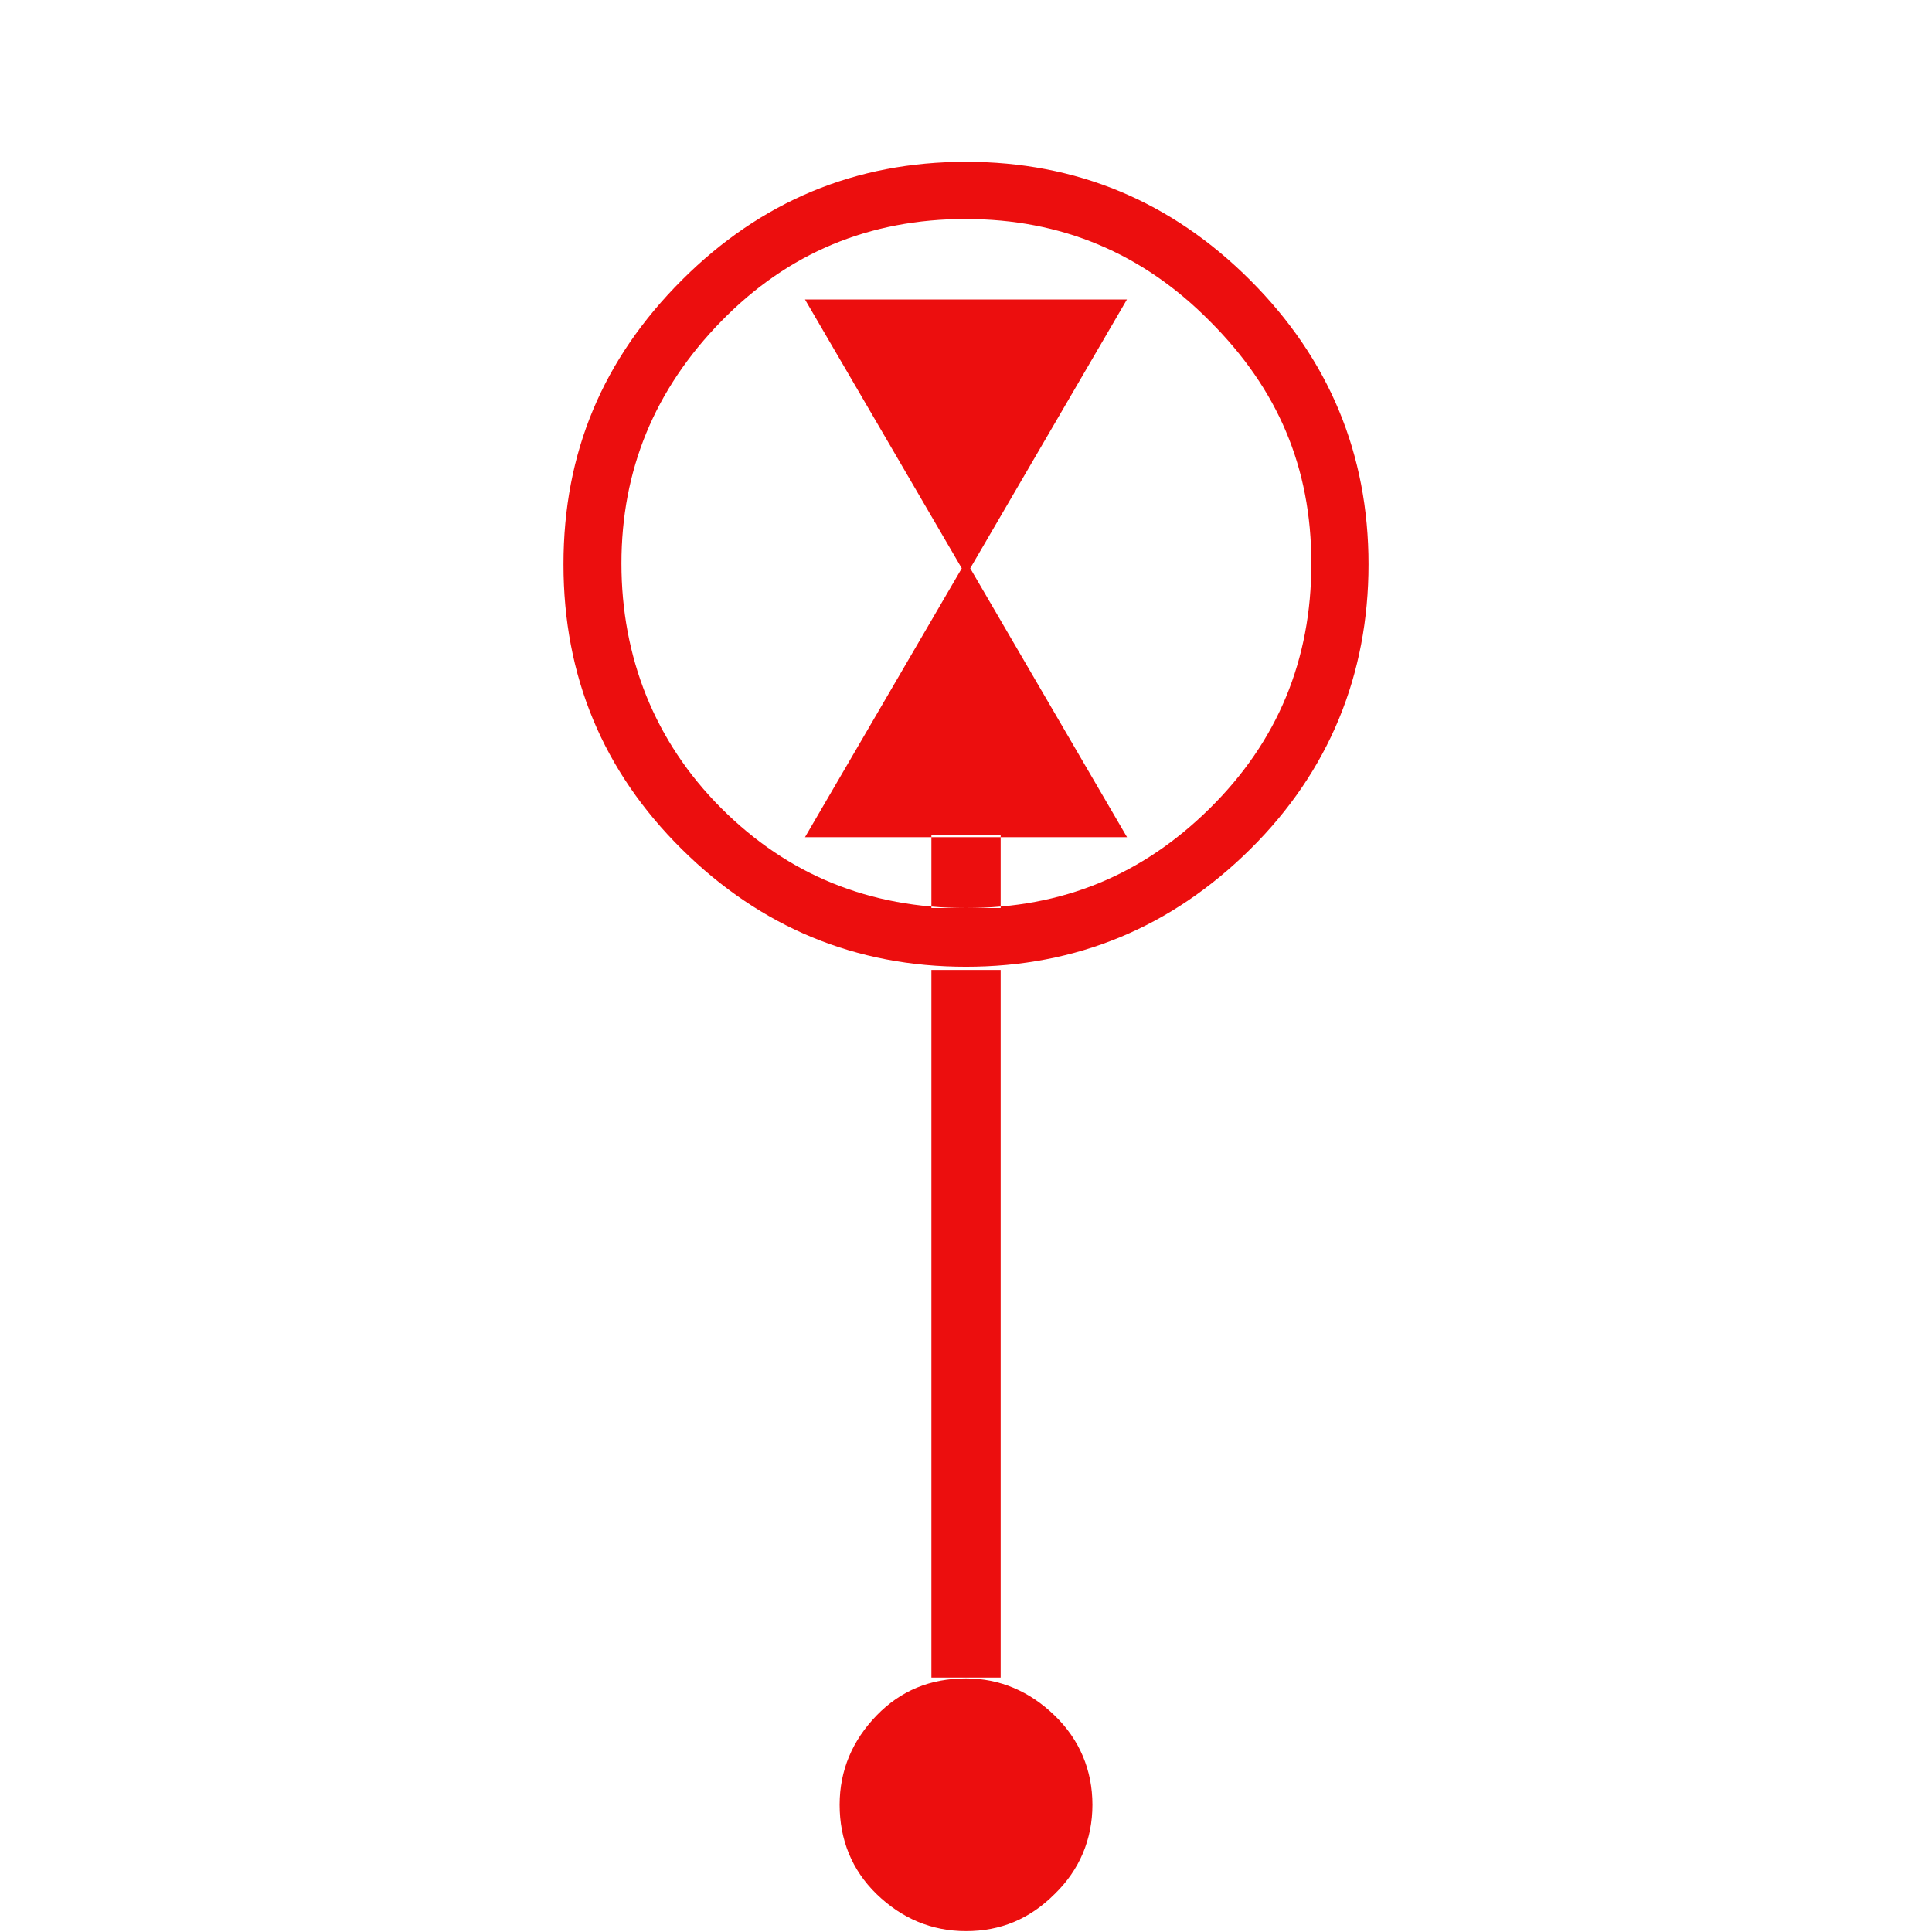 <svg width="32" height="32" viewBox="0 0 32 32" xmlns="http://www.w3.org/2000/svg">
  <g fill="none" fill-rule="evenodd">
    <path d="M0 0h32v32H0z"/>
    <path d="M16 2.68c1.827 0 3.4.653 4.707 1.96 1.307 1.307 1.96 2.88 1.96 4.707 0 1.827-.653 3.427-1.96 4.72C19.4 15.36 17.827 16.013 16 16.013c-1.827 0-3.4-.653-4.707-1.947C9.987 12.773 9.333 11.2 9.333 9.347c0-1.853.653-3.4 1.96-4.707C12.6 3.333 14.173 2.68 16 2.68Zm0 .947c-1.6 0-2.947.56-4.053 1.693C10.84 6.453 10.293 7.787 10.293 9.333 10.293 10.88 10.84 12.28 11.947 13.387 13.053 14.493 14.4 15.04 16 15.04s2.92-.547 4.04-1.653c1.12-1.107 1.68-2.453 1.68-4.053 0-1.6-.56-2.893-1.68-4.013-1.12-1.133-2.467-1.693-4.04-1.693ZM13.333 4.96h5.333L16 9.533 13.333 4.96Zm5.333 8.907h-5.333L16 9.293l2.667 4.573ZM16 27.8c-.587 0-1.08.2-1.48.613-.4.413-.613.907-.613 1.48 0 .573.2 1.08.613 1.48.413.4.907.613 1.48.613.573 0 1.053-.2 1.467-.613.413-.4.627-.907.627-1.48 0-.573-.213-1.08-.627-1.48C17.053 28.013 16.56 27.8 16 27.8Zm0 .573c-1.013 0-1.52.507-1.52 1.52 0 1.013.507 1.52 1.52 1.52s1.52-.507 1.52-1.52c0-1.013-.507-1.52-1.52-1.52Zm-.573-14.547V15.04h1.147v-1.213h-1.147Zm0 2.24h1.147v11.72h-1.147V16.067ZM16 29.32c.387 0 .573.187.573.573 0 .387-.187.573-.573.573-.387 0-.573-.187-.573-.573 0-.387.187-.573.573-.573Z" fill="#EC0E0E" fill-rule="nonzero"/>
  </g>
</svg>

